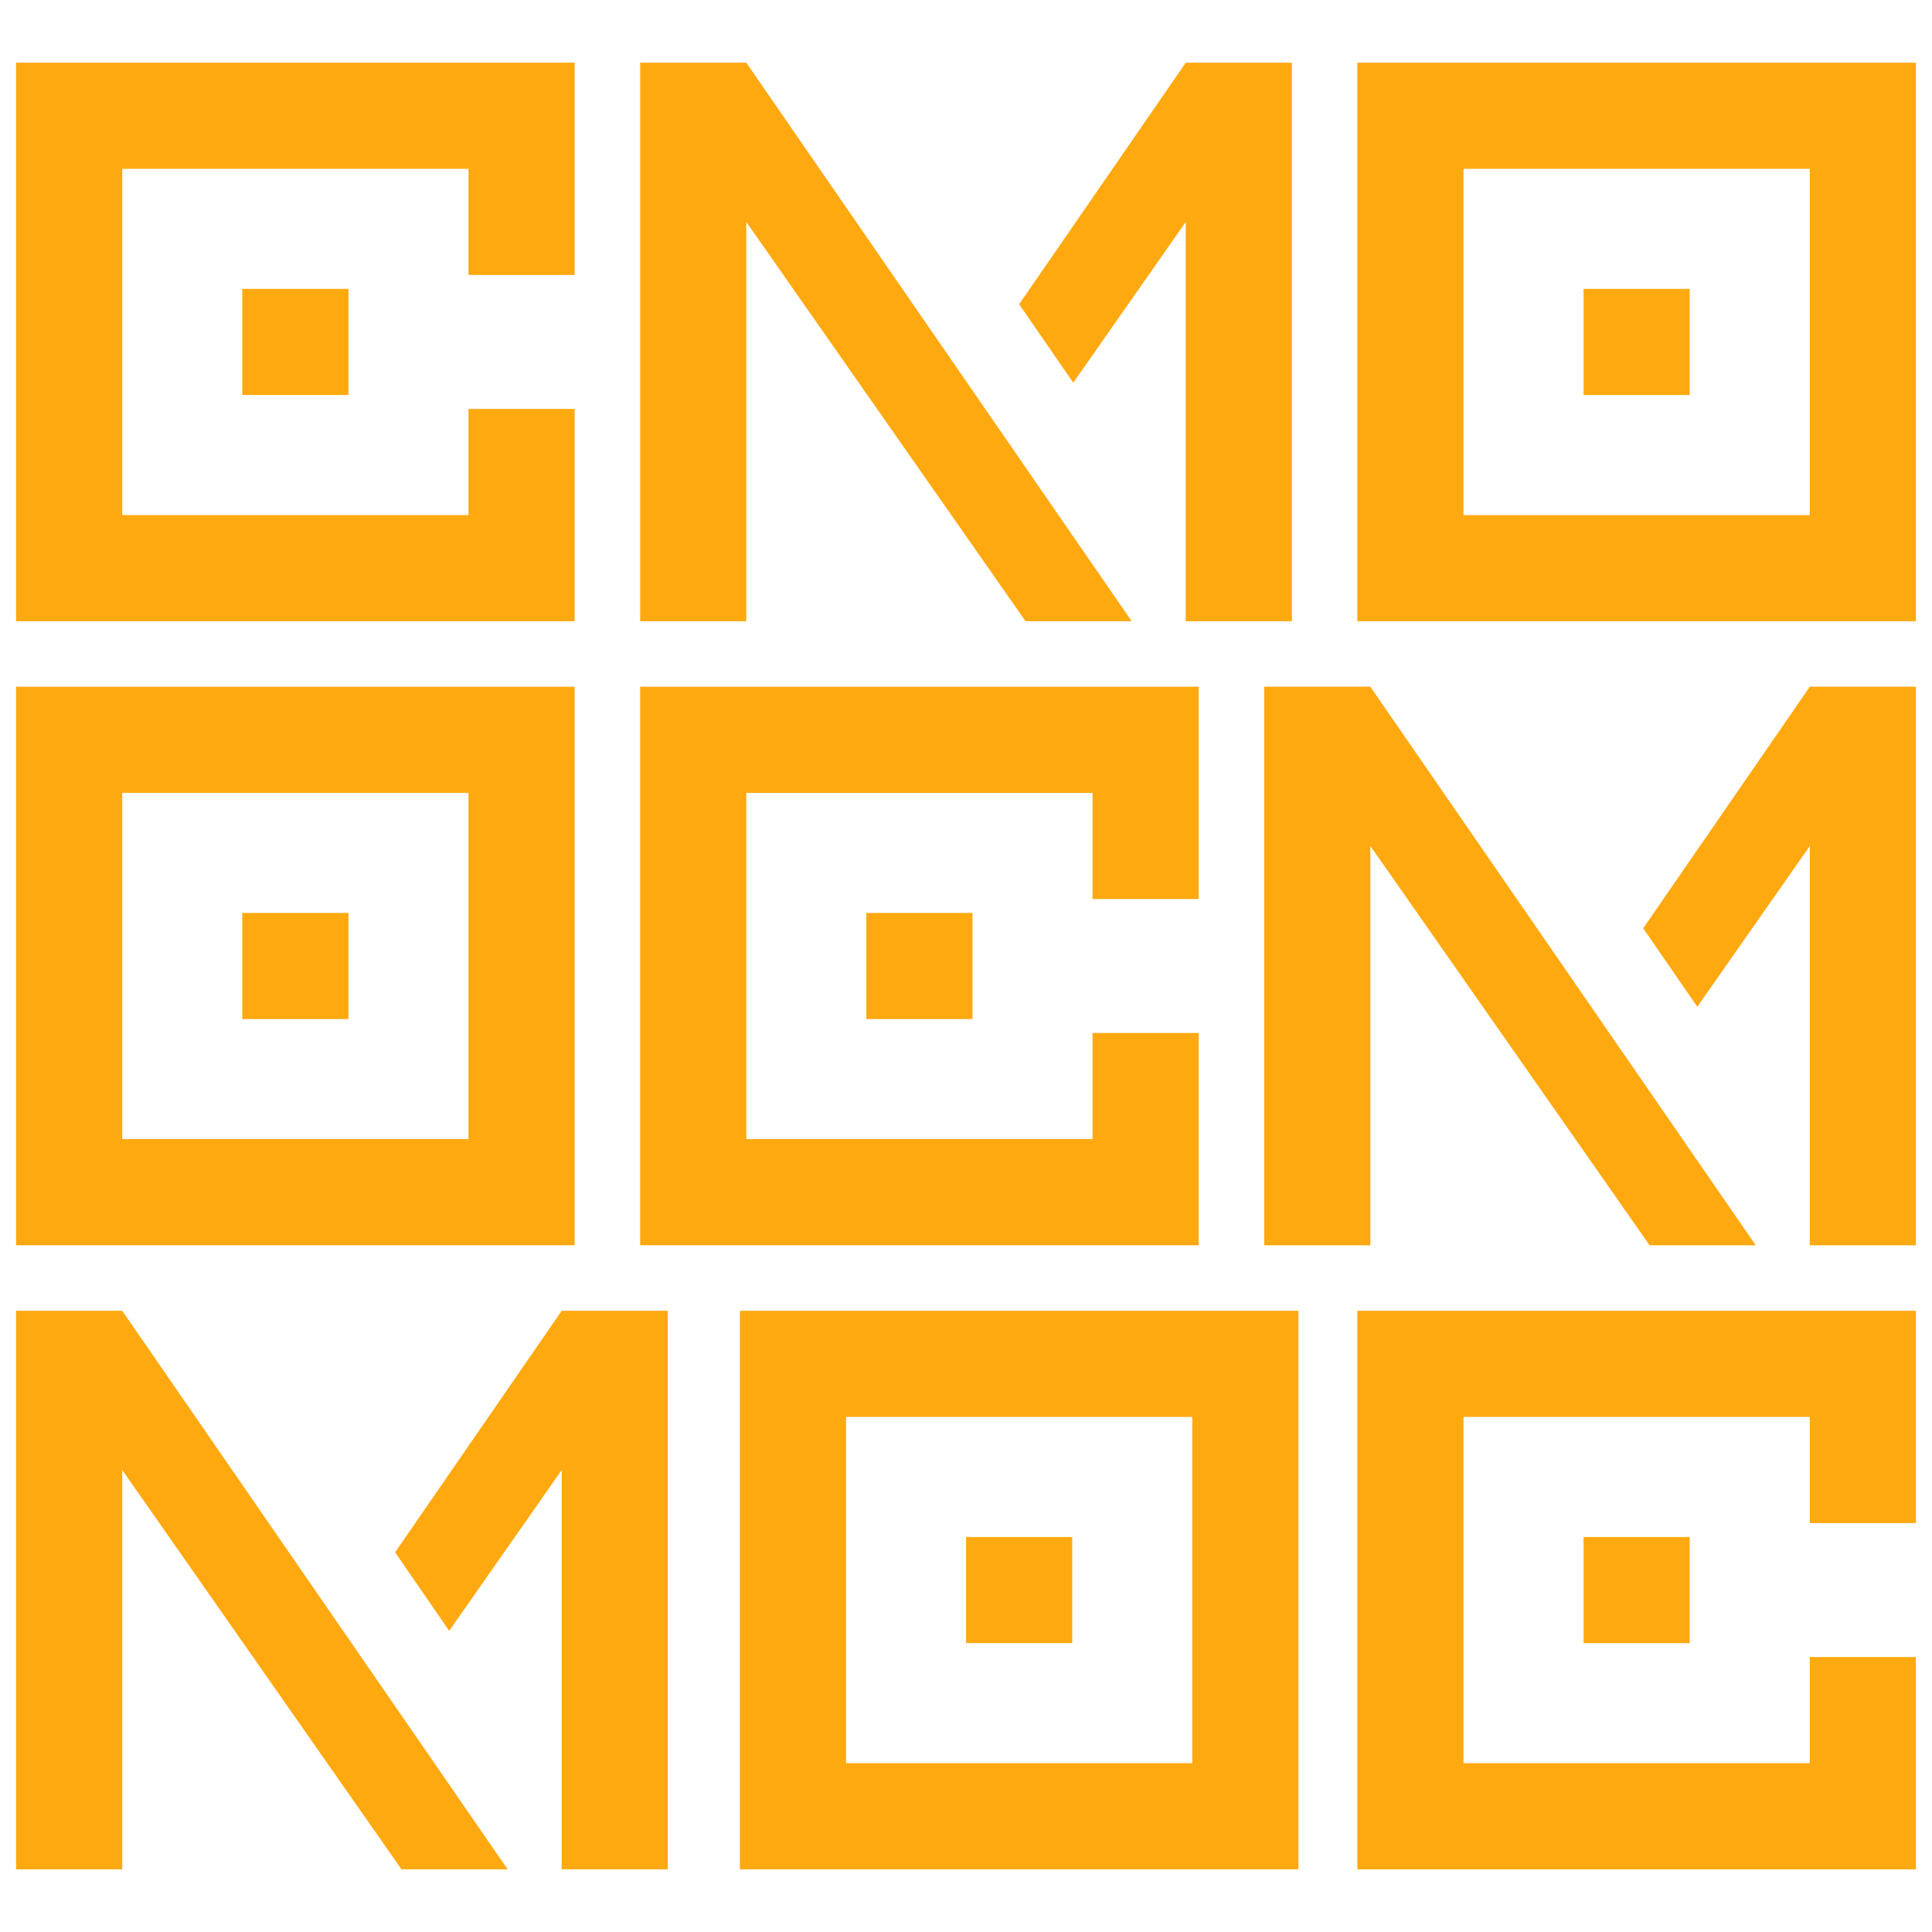 <?xml version="1.0" encoding="UTF-8"?>
<svg id="Layer_1" data-name="Layer 1" xmlns="http://www.w3.org/2000/svg" viewBox="0 0 1200 1200">
  <defs>
    <style>
      .cls-1 {
        fill: #ffa910;
      }
    </style>
  </defs>
  <g>
    <polygon class="cls-1" points="150.49 245.35 150.49 245.35 216.42 245.35 216.42 179.43 150.49 179.43 150.49 179.43 150.49 245.35"/>
    <polygon class="cls-1" points="75.93 38.93 10 38.93 10 104.86 10 319.92 10 385.85 75.93 385.85 356.91 385.85 356.91 319.92 356.91 253.99 290.99 253.99 290.99 319.92 75.93 319.92 75.93 104.86 290.99 104.86 290.99 170.79 356.91 170.79 356.91 104.86 356.91 38.93 75.93 38.93"/>
  </g>
  <g>
    <rect class="cls-1" x="983.58" y="179.43" width="65.93" height="65.93"/>
    <path class="cls-1" d="m1124.07,38.93h-280.99v346.91h346.91V38.93h-65.93Zm0,280.99h-215.06V104.86h215.06v215.06Z"/>
  </g>
  <g>
    <polygon class="cls-1" points="397.61 38.93 397.61 385.85 463.54 385.85 463.54 137.84 636.99 385.85 702.92 385.85 463.54 38.93 397.61 38.93"/>
    <polygon class="cls-1" points="736.46 38.93 736.46 38.98 633.01 188.96 666.61 237.72 736.46 137.9 736.46 385.85 802.39 385.85 802.39 38.93 736.46 38.93"/>
  </g>
  <g>
    <polygon class="cls-1" points="538.1 632.96 604.03 632.96 604.03 632.96 604.03 567.04 538.1 567.04 538.1 632.96 538.1 632.96"/>
    <polygon class="cls-1" points="463.54 426.54 397.61 426.54 397.61 492.47 397.61 707.53 397.61 773.46 463.54 773.46 744.52 773.46 744.52 707.53 744.52 641.6 678.6 641.6 678.6 707.53 463.54 707.53 463.54 492.47 678.6 492.47 678.6 558.4 744.52 558.4 744.52 492.47 744.52 426.54 463.54 426.54"/>
  </g>
  <g>
    <polygon class="cls-1" points="150.49 632.96 216.42 632.96 216.42 632.96 216.42 567.04 150.49 567.04 150.49 567.04 150.49 632.96 150.49 632.96 150.49 632.96"/>
    <path class="cls-1" d="m290.99,426.54H10v346.91h346.91v-346.91h-65.93Zm0,280.99H75.93v-215.06h215.06v215.06Z"/>
  </g>
  <g>
    <polygon class="cls-1" points="785.22 426.54 785.22 773.46 851.15 773.46 851.15 525.45 1024.6 773.46 1090.53 773.46 851.15 426.54 785.22 426.54"/>
    <polygon class="cls-1" points="1124.07 426.54 1124.07 426.59 1020.62 576.57 1054.22 625.33 1124.07 525.51 1124.07 773.46 1190 773.46 1190 426.54 1124.07 426.54"/>
  </g>
  <g>
    <rect class="cls-1" x="983.58" y="954.65" width="65.93" height="65.93"/>
    <polygon class="cls-1" points="909.01 814.15 843.09 814.15 843.09 880.08 843.09 1095.14 843.09 1161.07 909.01 1161.07 1190 1161.07 1190 1095.14 1190 1029.21 1124.07 1029.21 1124.07 1095.14 909.01 1095.14 909.01 880.08 1124.07 880.08 1124.07 946.01 1190 946.01 1190 880.08 1190 814.15 909.01 814.15"/>
  </g>
  <g>
    <polygon class="cls-1" points="665.98 1020.57 665.98 954.65 665.98 954.65 600.05 954.65 600.05 1020.57 665.98 1020.57 665.98 1020.57"/>
    <path class="cls-1" d="m740.54,814.15h-280.99v346.91h346.91v-346.91h-65.93Zm0,280.99h-215.06v-215.06h215.06v215.06Z"/>
  </g>
  <g>
    <polygon class="cls-1" points="10 814.15 10 1161.07 75.93 1161.07 75.93 913.06 249.38 1161.07 315.31 1161.07 75.93 814.15 10 814.15"/>
    <polygon class="cls-1" points="348.85 814.15 348.85 814.2 245.4 964.17 279 1012.94 348.85 913.12 348.85 1161.07 414.78 1161.07 414.78 814.15 348.85 814.15"/>
  </g>
</svg>
